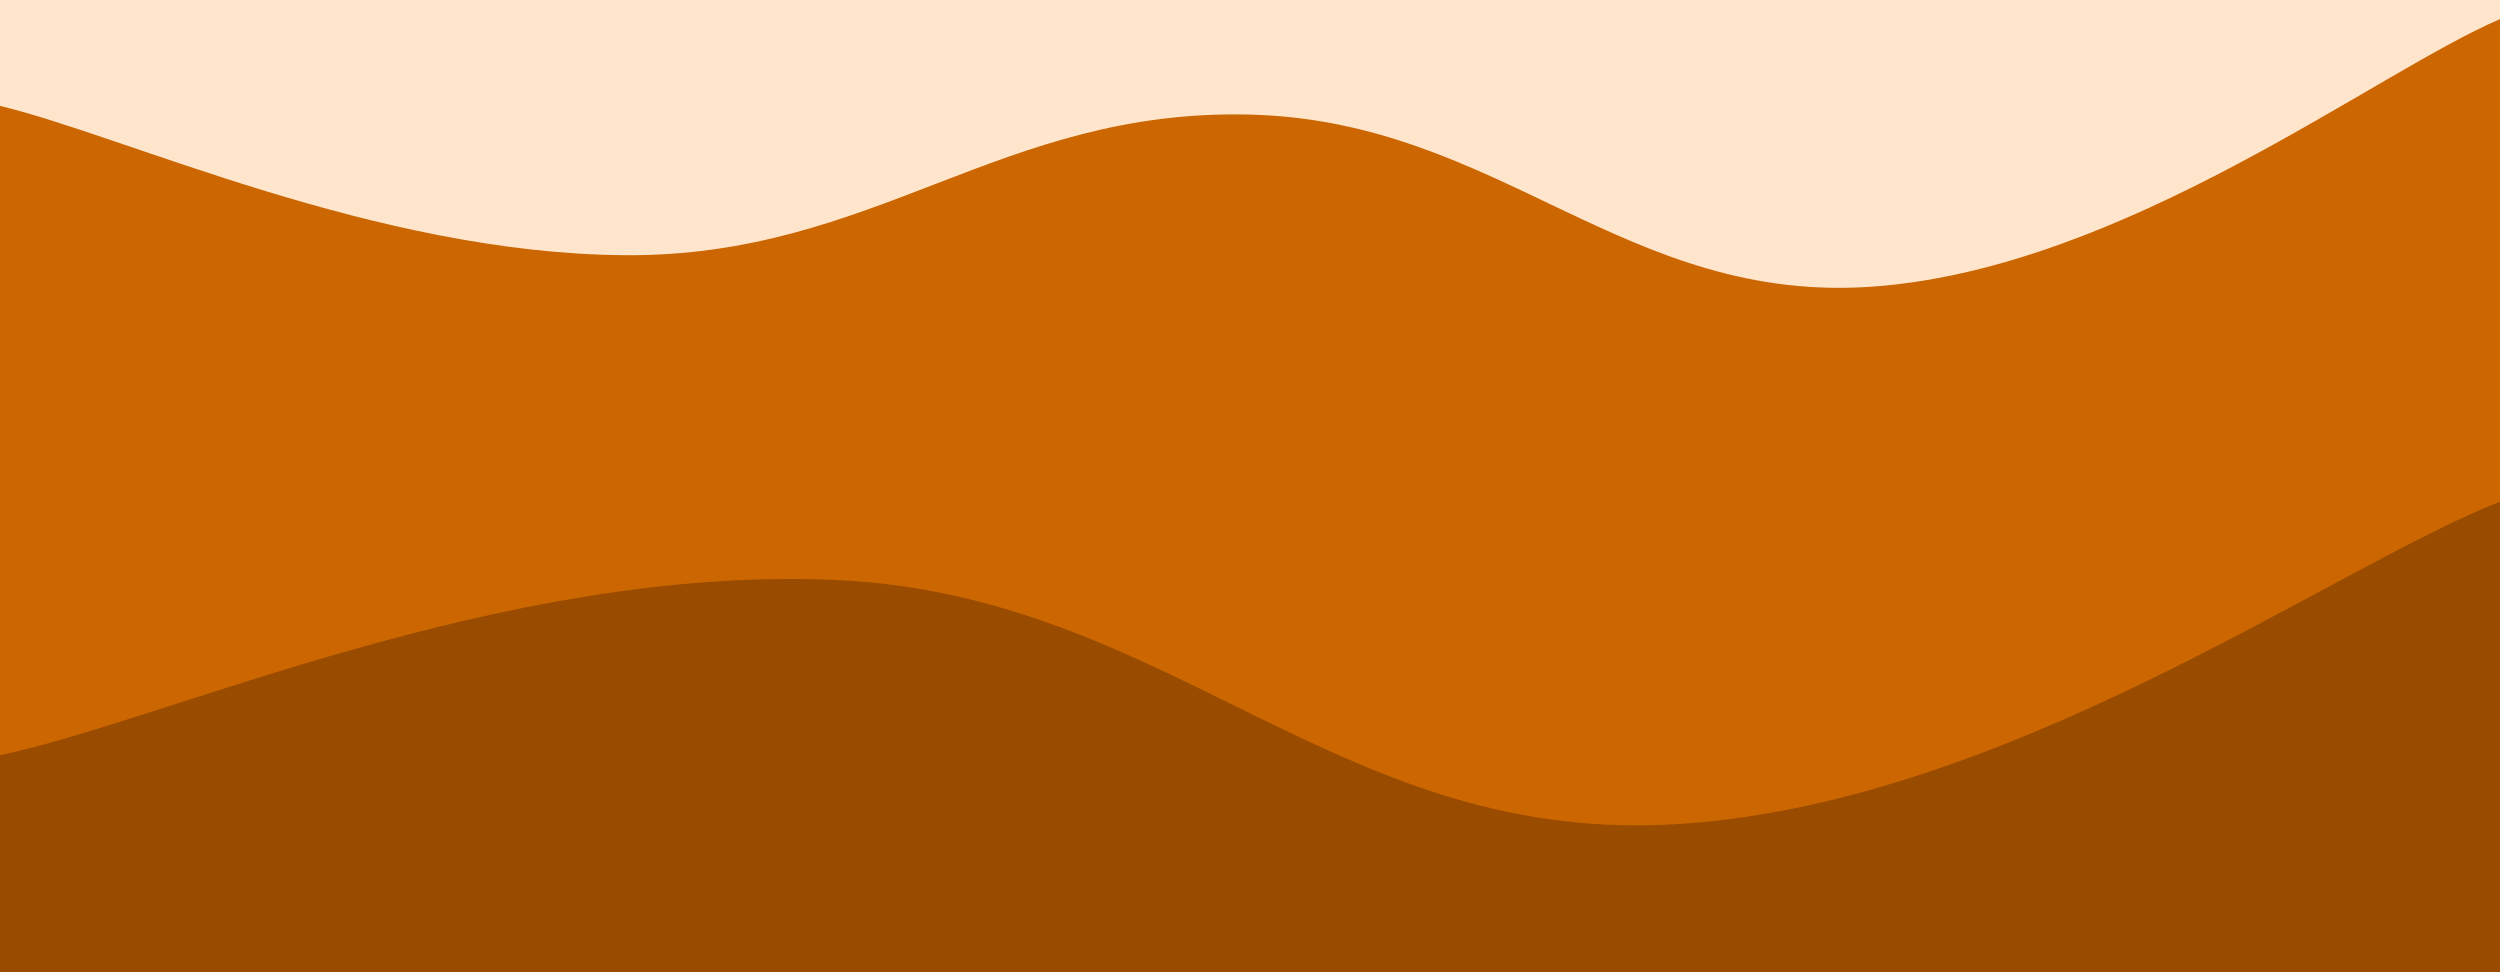 <svg id="Livello_1" data-name="Livello 1" xmlns="http://www.w3.org/2000/svg" viewBox="0 0 1440 560"><defs><style>.cls-1{fill:#ffe5cc;}.cls-2{fill:none;}.cls-3{fill:#c60;}.cls-4{fill:#994c00;}</style></defs><rect class="cls-1" width="1440" height="560"/><rect class="cls-2" width="1440" height="560"/><path class="cls-3" d="M0,61c72,17.2,216,85,360,86S576,62.4,720,66s216,110,360,99S1368,41.8,1440,11V560H0Z"/><path class="cls-4" d="M0,435c96-20.2,288-109,480-101S768,484,960,475s384-148.8,480-186V560H0Z"/></svg>